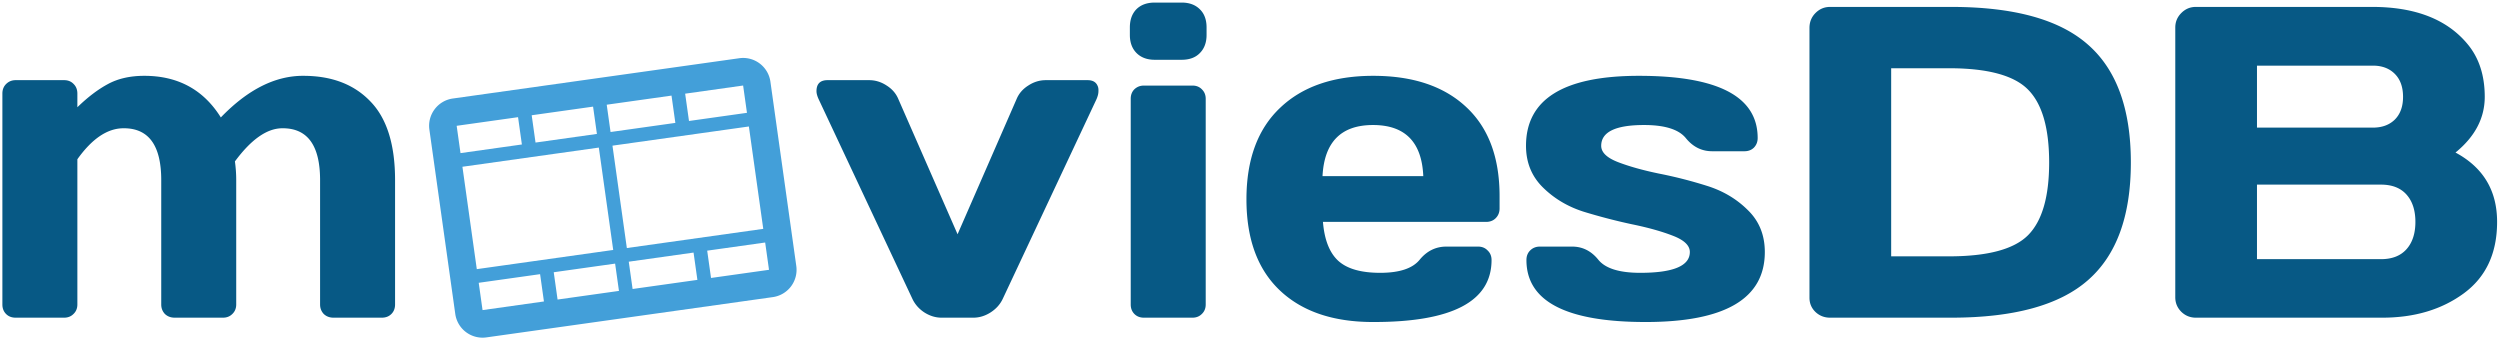 <svg xmlns="http://www.w3.org/2000/svg" fill="none" viewBox="0 0 721 98">
  <path fill="#439FD9" fill-rule="evenodd" d="M213.213 16.791a7.945 7.945 0 0 1 8.973 6.767l7.464 53.147a7.95 7.95 0 0 1-6.762 8.98l-82.614 11.619a7.946 7.946 0 0 1-8.974-6.767l-7.464-53.147c-.611-4.348 2.417-8.369 6.762-8.98l82.615-11.619Zm-38.235 13.407 18.687-2.628 1.106 7.873-18.687 2.628-1.106-7.873Zm-14.173 56.189 17.703-2.49-1.106-7.873-17.703 2.49 1.106 7.873Zm-5.04-7.32 1.106 7.873-17.703 2.49-1.106-7.874 17.703-2.49Zm21.085-6.98-4.147-29.526-39.34 5.533 4.146 29.526 39.341-5.533Zm44.932 5.724-16.719 2.352-1.106-7.874 16.72-2.351 1.105 7.873Zm-40.998-6.277-4.147-29.526 39.34-5.533 4.147 29.526-39.34 5.533Zm20.345 9.182-1.106-7.874-18.687 2.629 1.106 7.873 18.687-2.628Zm-51.722-46.922-17.703 2.49 1.106 7.873 17.703-2.49-1.106-7.873Zm5.04 7.32-1.106-7.873 17.703-2.49 1.106 7.873-17.703 2.49Zm44.258-6.224-1.106-7.874 16.719-2.351 1.106 7.873-16.719 2.352Z" clip-rule="evenodd"/>
  <path fill="#075985" d="M627.351 7.93c0-1.624.583-3.02 1.75-4.187 1.166-1.166 2.562-1.75 4.187-1.75h50.813c12.458 0 21.645 3.584 27.562 10.75 3.292 3.959 4.938 9.021 4.938 15.188 0 6.125-2.813 11.479-8.438 16.062 8 4.292 12 10.959 12 20 0 9.042-3.208 15.917-9.625 20.625-6.375 4.667-14.208 7-23.5 7h-53.75c-1.625 0-3.021-.562-4.187-1.687-1.167-1.167-1.75-2.563-1.75-4.188V7.931Zm23.562 66.813h35.75c3.208 0 5.667-.958 7.375-2.875 1.708-1.916 2.563-4.541 2.563-7.875 0-3.333-.855-5.958-2.563-7.875-1.708-1.916-4.167-2.875-7.375-2.875h-35.75v21.5Zm0-37.937h33.438c2.625 0 4.729-.771 6.312-2.313 1.583-1.583 2.375-3.77 2.375-6.562 0-2.834-.792-5.042-2.375-6.625-1.583-1.584-3.687-2.375-6.312-2.375h-33.438v17.875ZM521.851 85.868V8.056c0-1.709.583-3.146 1.75-4.313 1.166-1.166 2.562-1.75 4.187-1.75h34.938c18.083 0 31.229 3.625 39.437 10.875 8.25 7.209 12.375 18.542 12.375 34 0 15.417-4.125 26.73-12.375 33.938-8.208 7.208-21.354 10.812-39.437 10.812h-34.938c-1.625 0-3.021-.541-4.187-1.625-1.167-1.125-1.75-2.5-1.75-4.125Zm23.562-11.937h16.625c11.208 0 18.833-2.042 22.875-6.125 4.042-4.084 6.063-11.063 6.063-20.938 0-9.916-2.021-16.916-6.063-21-4.042-4.125-11.667-6.187-22.875-6.187h-16.625v54.25ZM440.101 42.056c0-13.458 10.854-20.188 32.562-20.188 22.833 0 34.25 5.98 34.25 17.938 0 1.083-.354 2-1.062 2.75-.709.708-1.625 1.062-2.75 1.062h-9.313c-3 0-5.521-1.25-7.562-3.75-2.042-2.541-6.063-3.812-12.063-3.812-8.25 0-12.375 2-12.375 6 0 1.875 1.604 3.437 4.813 4.687 3.25 1.25 7.187 2.354 11.812 3.313 4.667.916 9.313 2.104 13.938 3.562 4.625 1.459 8.541 3.792 11.75 7 3.25 3.167 4.875 7.188 4.875 12.063 0 13.458-11.459 20.187-34.375 20.187-22.917 0-34.375-5.958-34.375-17.875 0-1.125.354-2.041 1.062-2.75.75-.75 1.688-1.125 2.813-1.125h9.312c3 0 5.521 1.271 7.563 3.813 2.041 2.5 6.062 3.75 12.062 3.75 9.542 0 14.313-2 14.313-6 0-1.875-1.625-3.438-4.875-4.688-3.209-1.25-7.146-2.354-11.813-3.312-4.667-1-9.312-2.209-13.937-3.625-4.584-1.459-8.5-3.792-11.75-7-3.25-3.209-4.875-7.209-4.875-12ZM369.101 83.743c-6.417-6.083-9.625-14.833-9.625-26.25 0-11.458 3.229-20.25 9.687-26.375 6.458-6.166 15.417-9.25 26.875-9.25s20.396 3 26.813 9c6.416 5.959 9.625 14.521 9.625 25.688v3.562c0 1.125-.375 2.063-1.125 2.813-.709.708-1.625 1.062-2.75 1.062h-47.063c.417 5.125 1.875 8.854 4.375 11.188 2.542 2.333 6.583 3.5 12.125 3.5s9.333-1.25 11.375-3.75 4.563-3.771 7.563-3.813h9.312c1.125 0 2.042.375 2.75 1.125.75.709 1.125 1.625 1.125 2.75 0 11.959-11.396 17.917-34.187 17.875-11.5 0-20.459-3.041-26.875-9.125Zm12.312-32.937h29.063c-.417-9.834-5.25-14.75-14.5-14.75-9.209 0-14.063 4.916-14.563 14.75ZM325.851 10.056V7.93c0-2.209.625-3.959 1.875-5.25 1.291-1.292 3.062-1.938 5.312-1.938h7.75c2.208 0 3.958.646 5.25 1.938 1.292 1.25 1.938 3 1.938 5.25v2.125c0 2.208-.646 3.958-1.938 5.25-1.25 1.292-3 1.937-5.25 1.937h-7.75c-2.208 0-3.958-.645-5.25-1.937-1.292-1.292-1.937-3.042-1.937-5.25Zm.25 77.75V28.493c0-1.125.354-2.041 1.062-2.75.75-.708 1.667-1.062 2.75-1.062h14c1.125 0 2.042.375 2.75 1.125.708.708 1.063 1.604 1.063 2.687v59.313c0 1.125-.375 2.041-1.125 2.75-.709.708-1.605 1.062-2.688 1.062h-14c-1.125 0-2.042-.354-2.75-1.062-.708-.709-1.062-1.625-1.062-2.75ZM238.663 23.118h12c1.792 0 3.479.521 5.063 1.563 1.583 1 2.708 2.312 3.375 3.937l17.062 38.938 17-38.938c.667-1.625 1.792-2.937 3.375-3.937 1.583-1.042 3.271-1.563 5.063-1.563h12.062c1.458 0 2.417.542 2.875 1.625.208.417.292.959.25 1.625 0 .625-.187 1.375-.562 2.25l-27 57.5c-.75 1.625-1.938 2.959-3.563 4-1.583 1-3.229 1.5-4.937 1.5h-9.188c-1.708 0-3.354-.5-4.937-1.5-1.584-1.041-2.75-2.375-3.5-4l-27-57.5c-.417-.916-.625-1.687-.625-2.312 0-2.125 1.062-3.188 3.187-3.188ZM.688 87.806V26.993c0-1.125.354-2.041 1.062-2.75.75-.75 1.667-1.125 2.75-1.125h14c1.125 0 2.042.375 2.75 1.125.708.709 1.063 1.625 1.063 2.75v3.938c3-2.917 5.937-5.146 8.812-6.688 2.917-1.583 6.417-2.375 10.5-2.375 9.708 0 17.063 4 22.063 12 7.75-8.041 15.687-12.041 23.812-12 8.167 0 14.604 2.459 19.312 7.375 4.75 4.875 7.126 12.438 7.126 22.688v35.875c0 1.125-.355 2.041-1.063 2.75-.708.708-1.625 1.062-2.75 1.062H96.187c-1.124 0-2.062-.354-2.812-1.062-.708-.75-1.063-1.667-1.063-2.75V51.93c0-10-3.624-14.98-10.874-14.938-4.417 0-8.98 3.188-13.688 9.563a38.85 38.85 0 0 1 .375 5.375v35.875c0 1.125-.375 2.041-1.125 2.75-.708.708-1.604 1.062-2.688 1.062H50.376c-1.125 0-2.063-.354-2.813-1.062-.708-.75-1.062-1.667-1.062-2.75V51.93c0-10-3.625-14.98-10.875-14.938-4.625 0-9.063 2.98-13.313 8.938v41.875c0 1.125-.375 2.041-1.125 2.75-.708.708-1.604 1.062-2.687 1.062h-14c-1.125 0-2.042-.354-2.75-1.062-.708-.709-1.063-1.625-1.063-2.75Z"/>
</svg>
